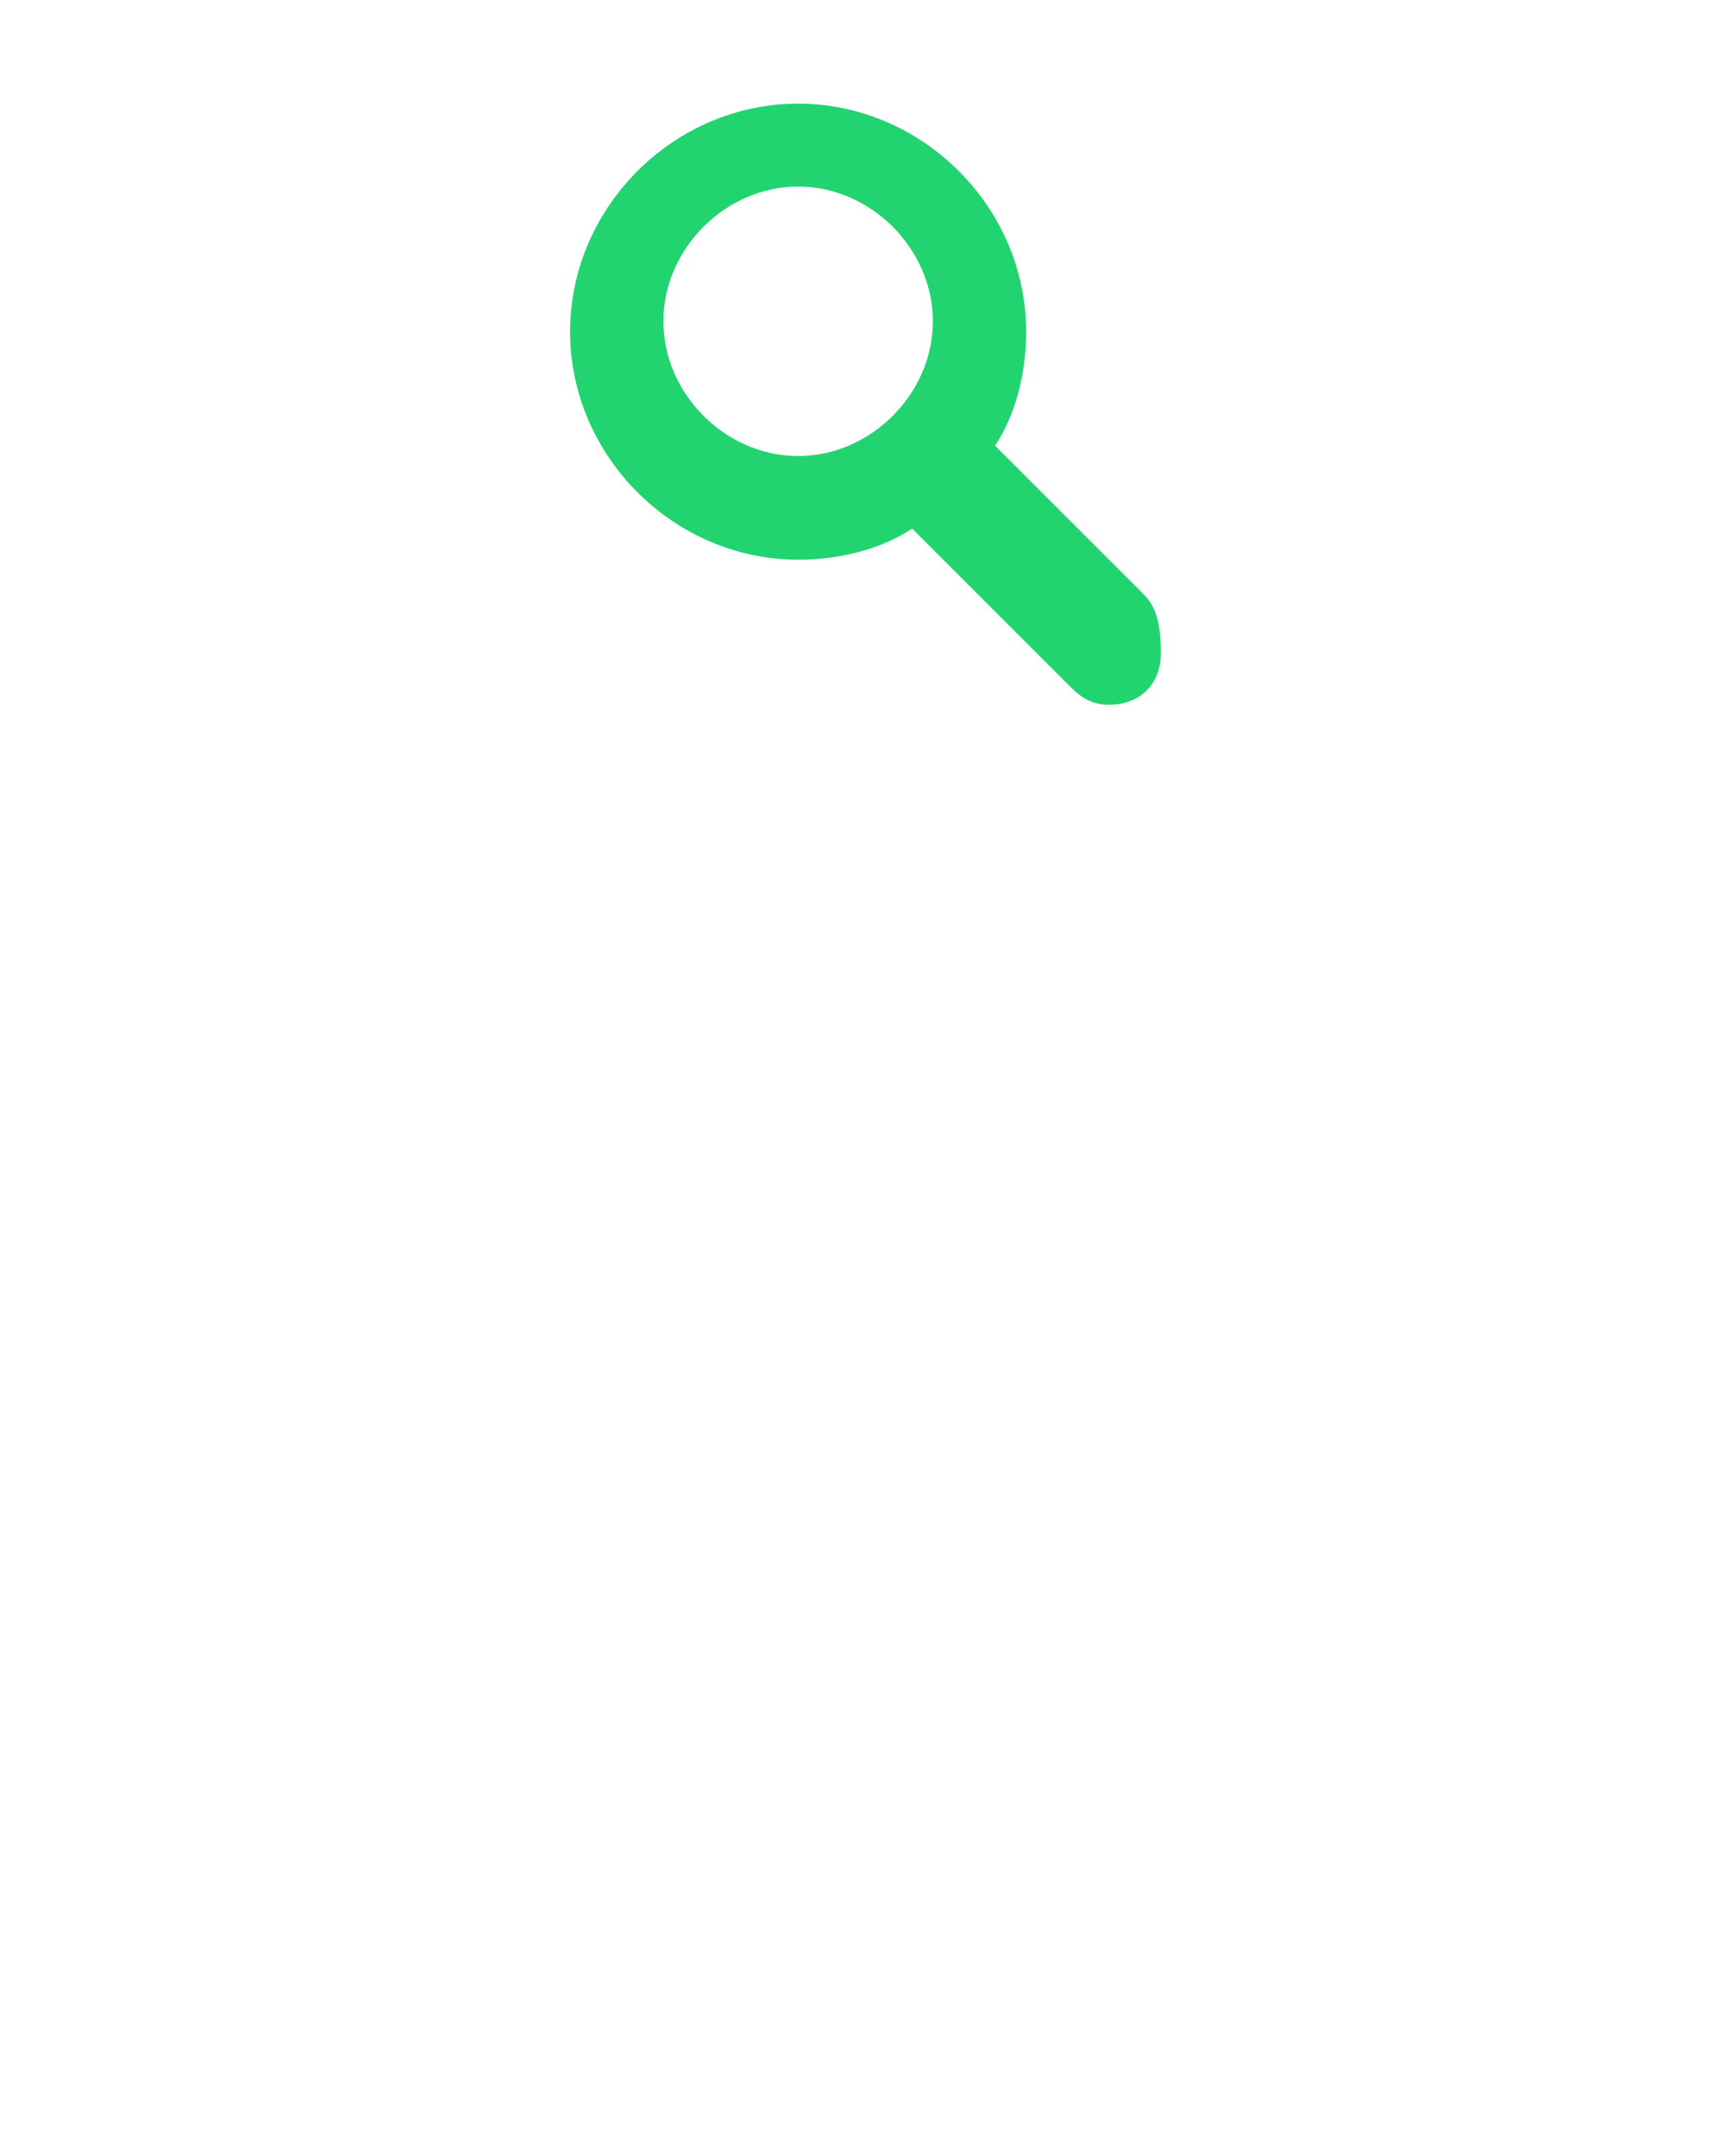 <?xml version="1.0" encoding="utf-8"?>
<!-- Generator: Adobe Illustrator 21.1.0, SVG Export Plug-In . SVG Version: 6.00 Build 0)  -->
<svg version="1.1" id="Laag_1" xmlns="http://www.w3.org/2000/svg" xmlns:xlink="http://www.w3.org/1999/xlink" x="0px" y="0px"
	 viewBox="0 0 16.7 20.8" style="enable-background:new 0 0 16.7 20.8;" xml:space="preserve">
<style type="text/css">
	.st0{fill:#2C2E87;}
	.st1{fill:#22D470;}
</style>
<path class="st0" d="M0,20.8"/>
<path class="st0" d="M14.5,0L14.5,0z"/>
<path class="st1" d="M11,5.7L9.6,4.3C9.8,4,9.9,3.6,9.9,3.2C9.9,2,8.9,1,7.7,1S5.5,2,5.5,3.2s1,2.2,2.2,2.2c0.4,0,0.8-0.1,1.1-0.3
	l1.5,1.5c0.1,0.1,0.2,0.2,0.4,0.2c0.3,0,0.5-0.2,0.5-0.5C11.2,5.9,11.1,5.8,11,5.7z M7.7,4.4C7,4.4,6.4,3.8,6.4,3.1S7,1.8,7.7,1.8
	S9,2.4,9,3.1S8.4,4.4,7.7,4.4z"/>
</svg>
